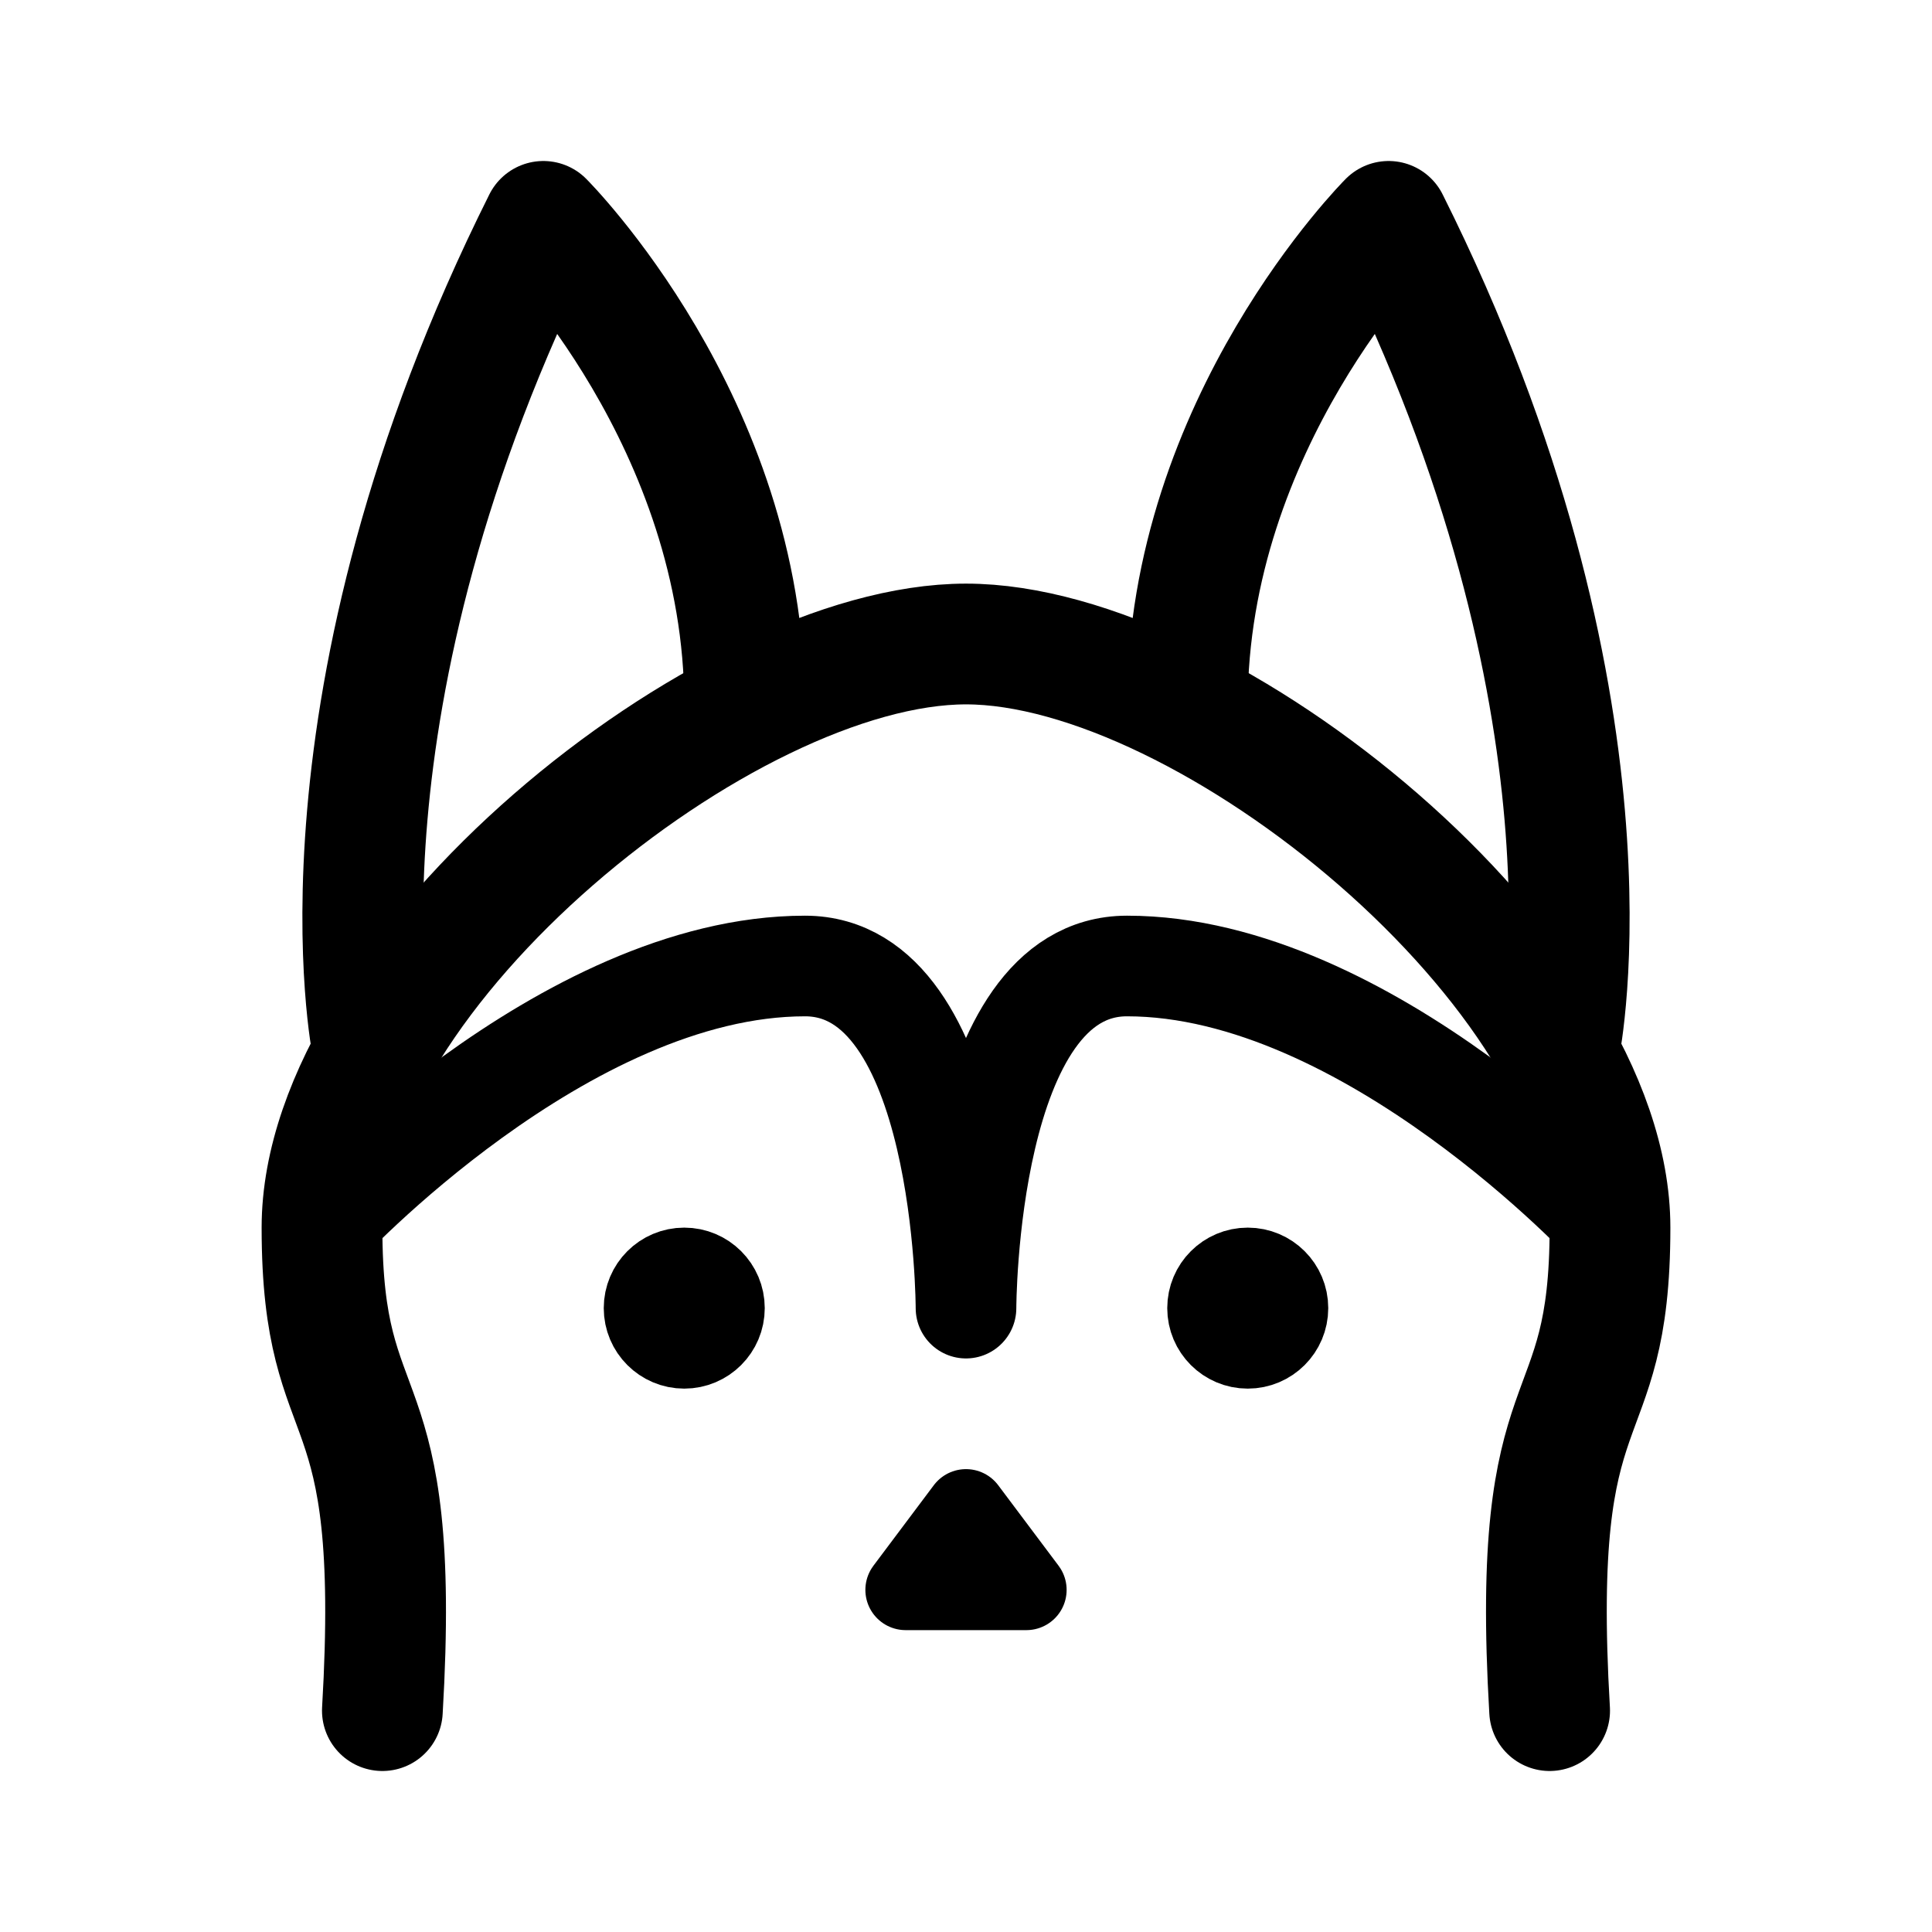 <svg width="192" height="192" viewBox="0 0 192 192" fill="none" xmlns="http://www.w3.org/2000/svg"><path d="M32 122s24-26 48-26c16 0 16 34 16 34m64-8s-24-26-48-26c-16 0-16 34-16 34" stroke="#000" stroke-width="10" stroke-linecap="round" stroke-linejoin="round"/><path d="m96 150 6 8H90l6-8Z" stroke="#000" stroke-width="8" stroke-linecap="round" stroke-linejoin="round"/><circle cx="68" cy="130" r="4" stroke="#000" stroke-width="8" stroke-linecap="round" stroke-linejoin="round"/><circle cx="4" cy="4" r="4" transform="matrix(1 0 0 -1 120 134)" stroke="#000" stroke-width="8" stroke-linecap="round" stroke-linejoin="round"/><path d="M37 104s-7-34 17-82c0 0 20 20 20 48m81 34s7-34-17-82c0 0-20 20-20 48" stroke="#000" stroke-width="12" stroke-linecap="round" stroke-linejoin="round"/><path d="M96 64c-24 0-64 32.5-64 58 0 21.5 8 14 6 48M96 64c24 0 64 32.5 64 58 0 21.5-8 14-6 48" stroke="#000" stroke-width="12" stroke-linecap="round" stroke-linejoin="round"/></svg>